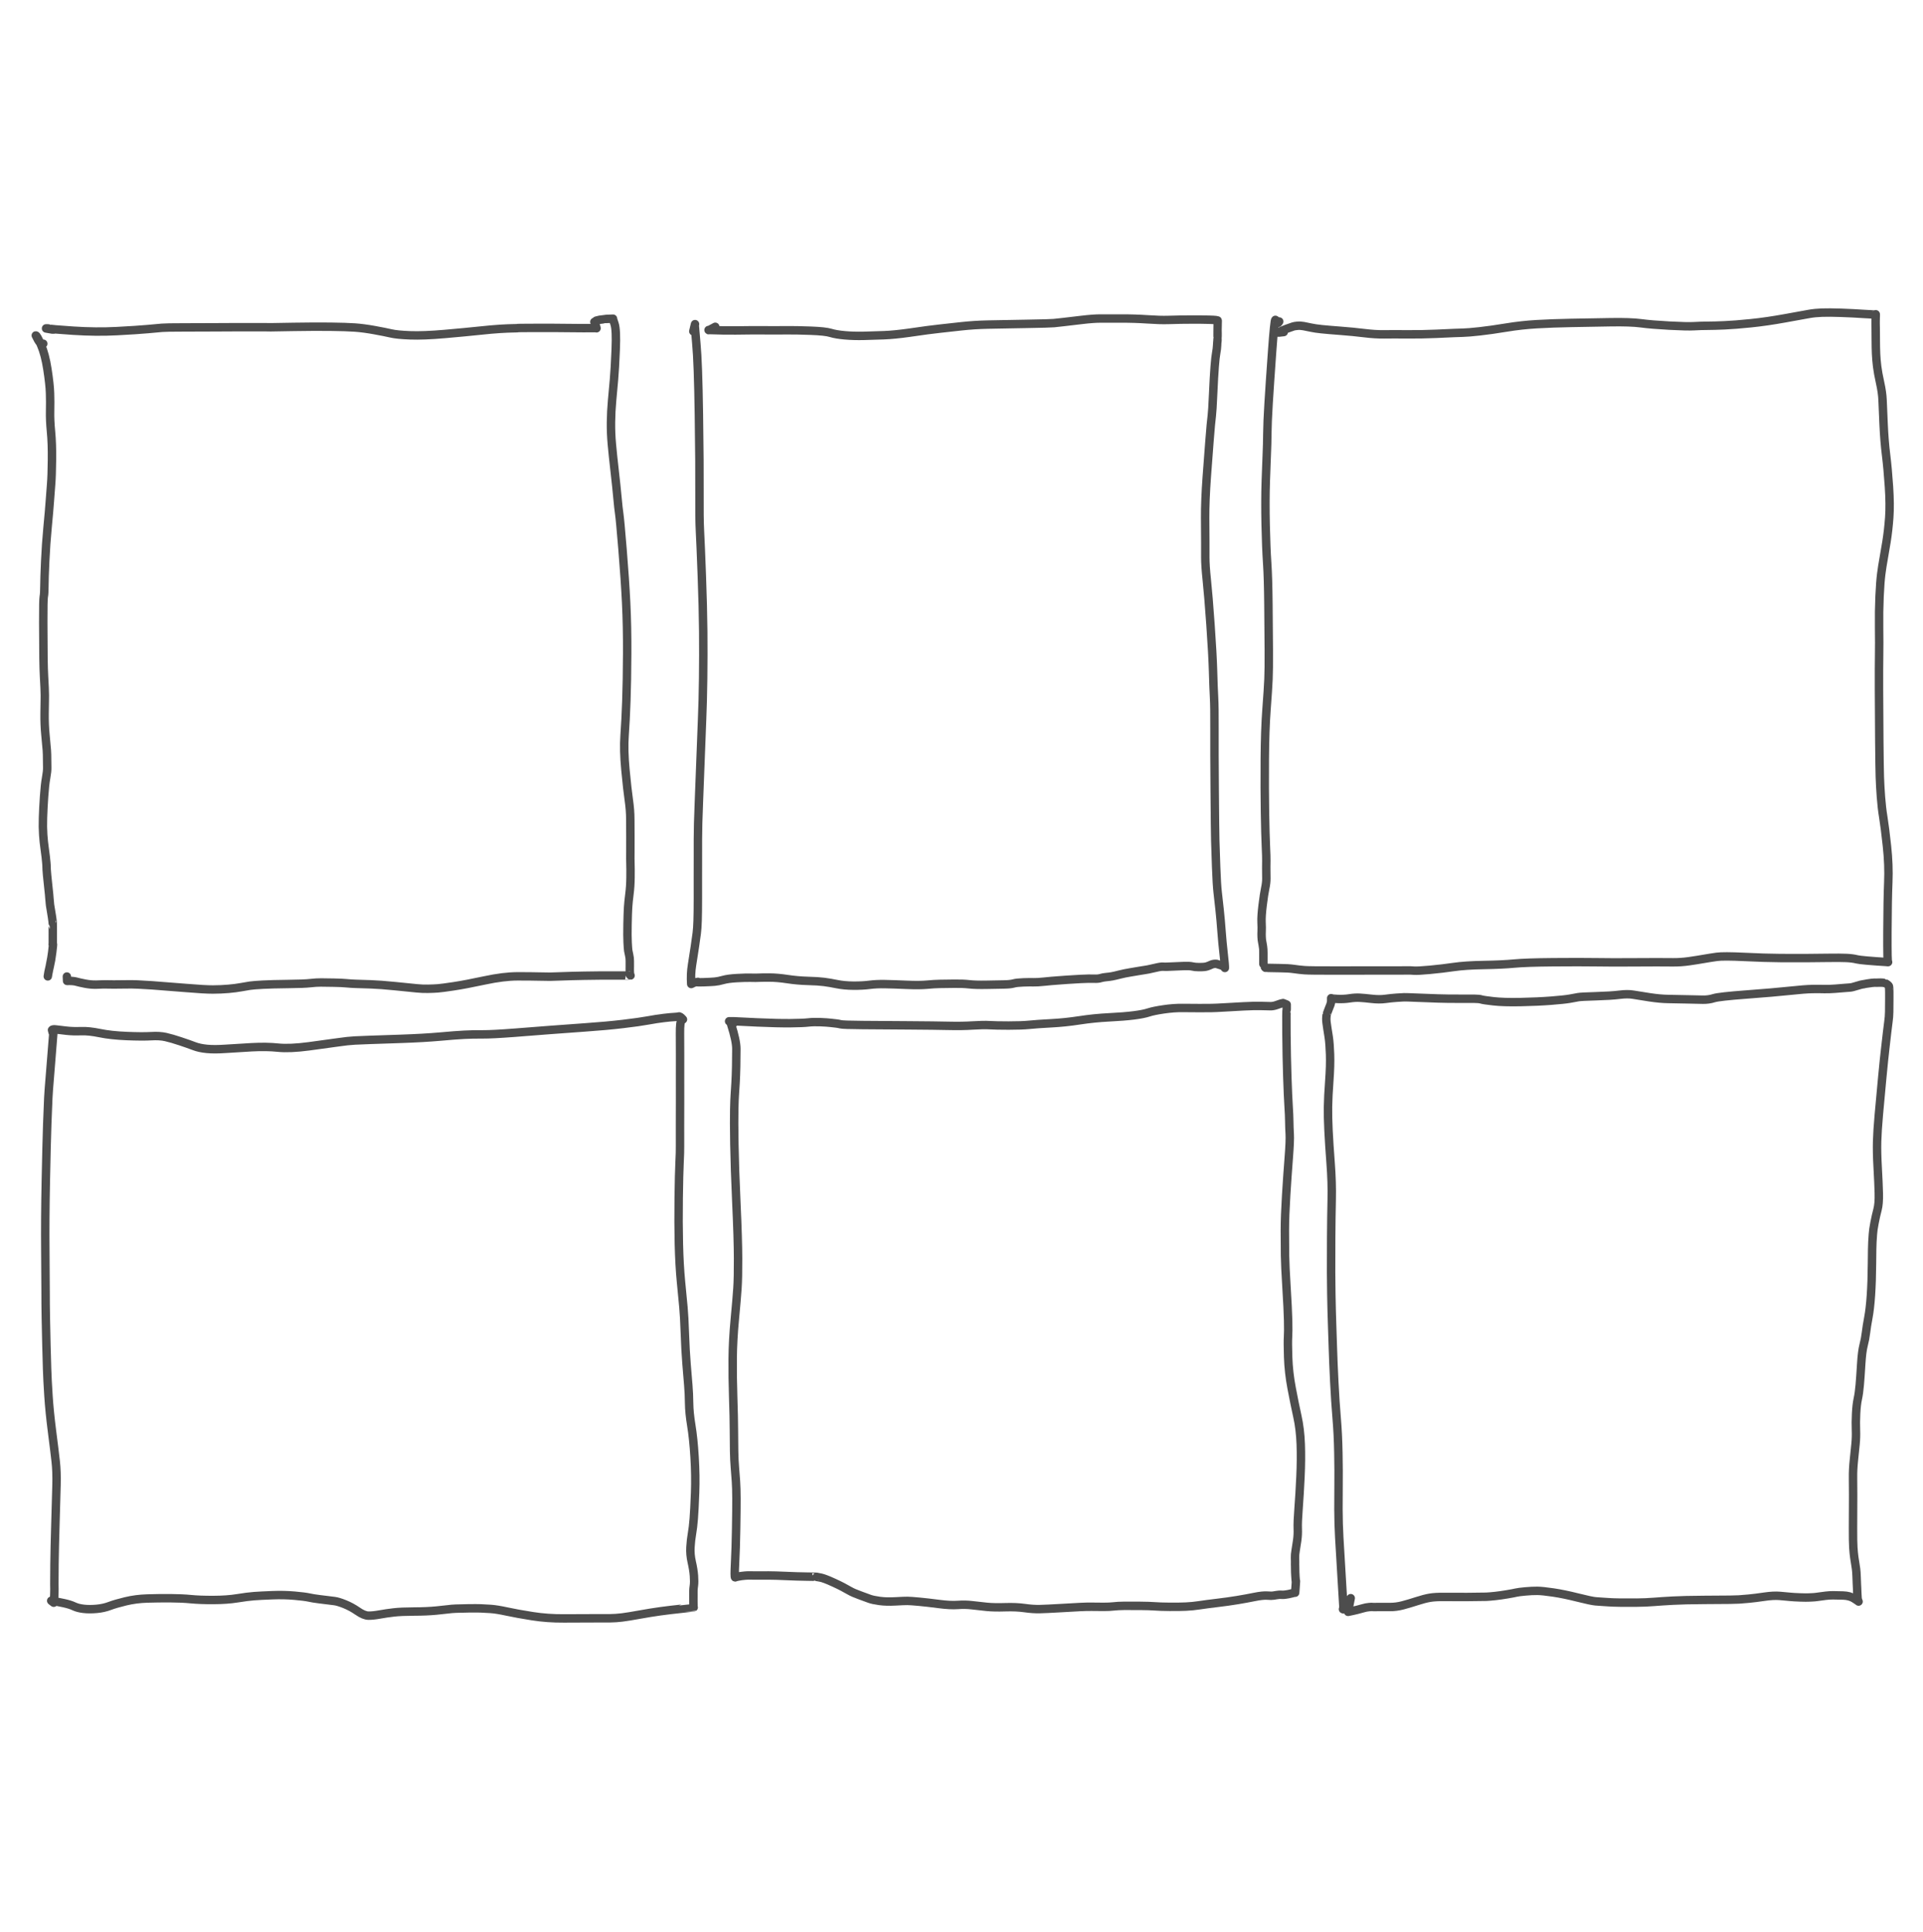<?xml version="1.0" encoding="UTF-8" standalone="yes"?>
<svg xmlns="http://www.w3.org/2000/svg" xmlns:xlink="http://www.w3.org/1999/xlink" width="2396.669px" height="2406.999px" version="1.1" viewBox="-349.913 219.325 1198.335 1203.499">
  <!--
	Exported with Concepts: Smarter Sketching
	Version: 1500 on iOS 15.7
	https://concepts.app/
	-->
  <title>561BA56F-C457-47DC-BC02-83393E5B894B</title>
  <desc>Drawing exported from Concepts: Smarter Sketching</desc>
  <defs></defs>
  <g id="Pen" opacity="1.000">
    <path id="STROKE_a8d4ab2a-6f0e-4eca-ace8-e58dbe0bcdd2" opacity="1.000" fill="none" stroke="#4d4d4d" stroke-width="5.250" stroke-opacity="1.000" stroke-linecap="round" stroke-linejoin="round" d="M -322.950 433.450 Q -324.789 433.450 -324.174 433.450 Q -324.052 433.818 -325.060 432.710 Q -326.068 431.602 -327.616 428.312 Q -326.974 428.197 -324.382 434.128 Q -321.791 440.058 -320.355 449.408 Q -318.918 458.758 -318.738 464.226 Q -318.557 469.695 -318.693 475.343 Q -318.830 480.990 -318.124 488.335 Q -317.418 495.680 -317.531 505.888 Q -317.645 516.097 -318.065 521.135 Q -318.485 526.173 -318.863 531.646 Q -319.240 537.119 -320.259 547.775 Q -321.278 558.432 -321.756 569.131 Q -322.235 579.831 -322.255 584.530 Q -322.274 589.229 -322.635 590.996 Q -322.995 592.763 -322.960 607.382 Q -322.925 622.000 -322.817 629.414 Q -322.709 636.828 -322.480 640.663 Q -322.252 644.498 -322.121 647.554 Q -321.991 650.611 -321.978 652.439 Q -321.965 654.268 -322.003 655.356 Q -322.041 656.443 -322.133 663.610 Q -322.226 670.776 -321.574 677.409 Q -320.922 684.043 -320.732 686.692 Q -320.542 689.341 -320.560 692.217 Q -320.577 695.094 -320.491 697.372 Q -320.405 699.650 -321.172 703.889 Q -321.938 708.127 -322.438 715.442 Q -322.938 722.757 -323.126 728.762 Q -323.313 734.767 -322.983 739.410 Q -322.652 744.054 -322.161 747.379 Q -321.670 750.704 -321.427 752.997 Q -321.185 755.290 -321.027 756.936 Q -320.870 758.582 -320.900 759.471 Q -320.930 760.360 -320.552 764.658 Q -320.174 768.955 -319.801 771.906 Q -319.429 774.856 -319.303 776.607 Q -319.178 778.357 -319.090 779.315 Q -319.002 780.273 -318.949 780.738 Q -318.896 781.203 -318.834 782.045 Q -318.771 782.888 -318.721 783.203 Q -318.671 783.518 -318.215 786.259 Q -317.758 789.000 -317.479 790.819 Q -317.199 792.638 -317.135 793.422 Q -317.070 794.206 -317.068 794.375 Q -317.066 794.545 -317.049 794.564 Q -317.032 794.583 -317.022 796.301 Q -317.012 798.020 -317.015 800.416 Q -317.019 802.813 -317.018 804.195 Q -317.016 805.578 -317.017 806.173 Q -317.017 806.768 -317.017 807.114 Q -317.017 807.460 -317.094 807.642 Q -317.172 807.823 -316.942 807.516 Q -316.712 807.209 -317.373 812.519 Q -318.034 817.829 -318.927 821.484 Q -319.820 825.138 -320.128 827.603 Q -320.128 827.505 -317.996 816.592 "></path>
    <path id="STROKE_74db863f-a55b-4b5f-a966-616317845a28" opacity="1.000" fill="none" stroke="#4d4d4d" stroke-width="5.250" stroke-opacity="1.000" stroke-linecap="round" stroke-linejoin="round" d="M -316.729 424.555 Q -315.377 425.077 -321.222 423.961 L -321.222 423.907 Q -319.333 423.904 -319.379 424.004 Q -318.565 424.400 -304.251 425.344 Q -289.937 426.288 -277.093 425.607 Q -264.249 424.926 -257.864 424.345 Q -251.479 423.765 -248.981 423.538 Q -246.483 423.310 -235.356 423.299 Q -224.229 423.289 -216.593 423.237 Q -208.958 423.185 -204.539 423.177 Q -200.121 423.168 -197.860 423.171 Q -195.599 423.175 -194.630 423.174 Q -193.660 423.173 -192.370 423.173 Q -191.080 423.173 -190.467 423.173 Q -189.853 423.173 -188.958 423.173 Q -188.062 423.173 -187.396 423.173 Q -186.729 423.173 -186.010 423.173 Q -185.291 423.173 -184.229 423.173 Q -183.166 423.173 -182.706 423.207 Q -182.245 423.242 -181.244 423.222 Q -180.242 423.202 -166.990 422.980 Q -153.738 422.758 -143.904 422.879 Q -134.071 423.000 -128.770 423.369 Q -123.469 423.738 -116.697 424.961 Q -109.926 426.185 -106.220 427.050 Q -102.514 427.916 -94.264 428.233 Q -86.014 428.549 -72.764 427.394 Q -59.513 426.239 -51.418 425.375 Q -43.323 424.512 -38.262 424.202 Q -33.202 423.893 -30.031 423.856 Q -26.860 423.818 -27.388 423.726 Q -27.916 423.634 -16.076 423.598 Q -4.237 423.562 4.686 423.688 Q 13.610 423.813 21.713 423.734 Q 22.300 424.519 20.460 419.881 Q 22.293 418.882 21.766 419.039 Q 21.240 419.197 22.560 418.841 Q 23.879 418.484 24.814 418.410 Q 25.750 418.336 26.170 418.178 Q 26.590 418.019 32.096 417.862 Q 31.779 417.394 33.029 421.058 Q 34.280 424.722 33.769 437.134 Q 33.258 449.545 32.691 455.870 Q 32.123 462.195 31.513 468.900 Q 30.904 475.605 30.824 482.388 Q 30.744 489.171 31.382 496.199 Q 32.020 503.227 33.124 512.832 Q 34.228 522.437 34.850 529.289 Q 35.471 536.142 35.971 539.448 Q 36.471 542.755 38.019 561.562 Q 39.566 580.370 40.279 594.863 Q 40.992 609.356 40.918 626.465 Q 40.843 643.574 40.409 655.893 Q 39.975 668.212 39.316 677.367 Q 38.657 686.523 39.838 698.969 Q 41.019 711.415 41.942 717.732 Q 42.864 724.048 42.866 729.900 Q 42.868 735.753 42.918 740.759 Q 42.968 745.766 42.905 750.213 Q 42.841 754.660 42.949 757.573 Q 43.057 760.485 42.993 766.043 Q 42.930 771.601 42.320 776.325 Q 41.711 781.048 41.490 784.606 Q 41.270 788.164 41.133 795.292 Q 40.997 802.420 41.197 806.374 Q 41.397 810.327 41.574 811.517 Q 41.751 812.707 42.162 814.391 Q 42.573 816.076 42.563 818.054 Q 42.553 820.033 42.566 821.150 Q 42.580 822.267 42.540 823.382 Q 42.500 824.496 42.738 826.761 Q 42.795 826.761 43.026 827.041 Q 43.113 827.074 33.181 827.047 Q 23.248 827.020 14.206 827.189 Q 5.165 827.358 0.049 827.568 Q -5.066 827.779 -7.087 827.800 Q -9.108 827.821 -13.859 827.697 Q -18.609 827.573 -27.315 827.569 Q -36.021 827.566 -47.889 830.106 Q -59.758 832.646 -67.154 833.762 Q -74.550 834.878 -77.076 835.064 Q -79.603 835.250 -83.138 835.325 Q -86.673 835.400 -90.203 835.037 Q -93.732 834.674 -103.474 833.702 Q -113.216 832.730 -118.885 832.548 Q -124.555 832.366 -127.888 832.263 Q -131.222 832.161 -133.936 831.883 Q -136.650 831.605 -141.815 831.515 Q -146.981 831.424 -149.905 831.400 Q -152.830 831.377 -156.523 831.805 Q -160.215 832.234 -170.291 832.345 Q -180.366 832.457 -186.058 832.757 Q -191.751 833.058 -194.150 833.403 Q -196.548 833.747 -199.687 834.344 Q -202.825 834.940 -207.512 835.353 Q -212.200 835.767 -217.300 835.780 Q -222.401 835.793 -233.856 834.831 Q -245.310 833.869 -255.211 833.160 Q -265.112 832.451 -270.530 832.565 Q -275.949 832.679 -279.032 832.648 Q -282.115 832.616 -283.892 832.583 Q -285.669 832.549 -286.127 832.603 Q -286.585 832.658 -289.954 832.736 Q -293.324 832.815 -296.920 832.116 Q -300.517 831.416 -302.397 830.870 Q -304.277 830.325 -308.118 830.431 Q -308.118 830.021 -308.233 827.689 "></path>
    <path id="STROKE_ee2877ed-3d0b-4bf9-9d2b-96ffcd057bdc" opacity="1.000" fill="none" stroke="#4d4d4d" stroke-width="5.250" stroke-opacity="1.000" stroke-linecap="round" stroke-linejoin="round" d="M 82.368 424.749 Q 82.368 424.749 82.156 425.617 Q 81.944 426.485 83.203 421.252 Q 82.899 421.735 84.017 433.437 Q 85.134 445.139 85.606 477.436 Q 86.077 509.733 85.970 526.188 Q 85.862 542.644 86.272 550.259 Q 86.682 557.875 87.426 577.838 Q 88.171 597.801 88.308 612.690 Q 88.445 627.580 88.255 642.007 Q 88.066 656.433 87.590 667.655 Q 87.114 678.876 86.709 690.420 Q 86.304 701.964 85.639 718.152 Q 84.973 734.341 85.000 741.880 Q 85.027 749.418 84.990 755.629 Q 84.953 761.840 84.971 765.642 Q 84.989 769.443 84.981 778.655 Q 84.973 787.868 84.812 792.810 Q 84.650 797.753 84.284 800.608 Q 83.918 803.464 83.105 809.028 Q 82.292 814.593 81.344 820.372 Q 80.396 826.151 80.813 832.352 Q 81.691 832.030 81.970 831.816 Q 82.248 831.602 83.189 831.358 Q 84.129 831.114 84.503 831.090 Q 84.877 831.065 85.071 831.021 Q 85.264 830.977 84.789 831.174 Q 84.313 831.370 88.627 831.231 Q 92.942 831.092 95.346 830.887 Q 97.751 830.681 100.737 829.830 Q 103.723 828.978 109.304 828.662 Q 114.886 828.347 118.062 828.440 Q 121.239 828.534 122.748 828.429 Q 124.256 828.324 129.325 828.322 Q 134.394 828.320 140.749 829.286 Q 147.104 830.252 153.549 830.419 Q 159.994 830.586 163.592 831.057 Q 167.190 831.527 171.682 832.435 Q 176.174 833.343 181.854 833.385 Q 187.534 833.426 191.837 832.869 Q 196.140 832.311 201.472 832.413 Q 206.804 832.514 214.956 832.859 Q 223.107 833.204 227.770 832.769 Q 232.433 832.334 235.878 832.285 Q 239.323 832.236 244.750 832.163 Q 250.177 832.090 254.074 832.528 Q 257.971 832.965 264.900 832.834 Q 271.829 832.703 275.811 832.632 Q 279.794 832.561 281.704 832.019 Q 283.615 831.477 287.806 831.331 Q 291.998 831.184 294.183 831.263 Q 296.369 831.341 301.011 830.858 Q 305.654 830.376 308.900 830.163 Q 312.147 829.950 315.006 829.710 Q 317.865 829.470 323.574 829.196 Q 329.284 828.922 331.839 829.039 Q 334.394 829.157 335.908 828.686 Q 337.422 828.215 339.386 828.043 Q 341.350 827.871 342.973 827.578 Q 344.597 827.284 347.753 826.482 Q 350.910 825.680 354.374 825.120 Q 357.839 824.561 359.856 824.195 Q 361.872 823.829 363.693 823.582 Q 365.513 823.335 367.995 822.726 Q 370.476 822.117 371.997 821.842 Q 373.519 821.567 374.327 821.538 Q 375.134 821.509 375.682 821.592 Q 376.229 821.674 380.089 821.475 Q 383.950 821.276 387.740 821.151 Q 391.531 821.026 393.105 821.415 Q 394.679 821.805 397.071 821.820 Q 399.462 821.835 400.594 821.693 Q 401.725 821.552 402.332 821.336 Q 402.940 821.120 403.395 820.944 Q 403.849 820.767 403.754 820.812 Q 403.658 820.857 404.514 820.460 Q 405.371 820.063 406.132 819.904 Q 406.894 819.744 407.582 819.770 Q 408.269 819.795 408.227 819.804 Q 408.184 819.813 408.361 819.854 Q 408.537 819.894 408.163 819.789 Q 407.789 819.684 412.372 821.126 Q 411.944 820.619 413.379 822.356 Q 413.463 820.929 412.629 813.641 Q 411.795 806.353 411.284 799.360 Q 410.773 792.366 410.124 786.310 Q 409.475 780.253 408.906 775.378 Q 408.338 770.503 407.947 759.668 Q 407.555 748.833 407.398 743.115 Q 407.240 737.397 407.038 711.920 Q 406.836 686.444 406.902 673.142 Q 406.967 659.841 406.632 653.793 Q 406.298 647.745 406.013 637.456 Q 405.728 627.167 404.420 608.608 Q 403.112 590.049 402.133 580.846 Q 401.154 571.642 401.181 566.548 Q 401.208 561.454 401.177 557.076 Q 401.146 552.699 401.086 541.983 Q 401.025 531.268 402.099 516.474 Q 403.173 501.680 403.744 494.616 Q 404.315 487.551 404.616 484.091 Q 404.917 480.631 405.251 478.140 Q 405.585 475.649 406.072 464.668 Q 406.560 453.688 407.037 447.653 Q 407.514 441.618 407.985 439.121 Q 408.456 436.623 408.534 434.708 Q 408.611 432.793 408.652 432.586 Q 408.693 432.378 408.724 432.097 Q 408.754 431.816 408.798 430.933 Q 408.842 430.051 408.829 430.104 Q 408.829 428.818 408.829 428.862 Q 408.829 426.783 408.829 427.417 Q 408.829 428.051 408.834 426.868 Q 408.840 425.684 408.815 425.478 Q 408.789 425.272 408.915 419.157 Q 409.392 418.663 403.881 418.521 Q 398.370 418.379 393.843 418.396 Q 389.317 418.414 386.075 418.458 Q 382.833 418.503 377.939 418.659 Q 373.045 418.816 365.092 418.275 Q 357.139 417.734 348.865 417.761 Q 340.592 417.788 336.114 417.760 Q 331.637 417.731 323.914 418.654 Q 316.191 419.577 312.647 419.980 Q 309.102 420.382 306.851 420.613 Q 304.600 420.844 289.433 421.097 Q 274.267 421.351 265.654 421.536 Q 257.041 421.722 248.840 422.632 Q 240.638 423.541 235.480 424.108 Q 230.323 424.676 227.924 425.027 Q 225.525 425.378 216.484 426.643 Q 207.444 427.909 200.972 428.163 Q 194.501 428.418 188.284 428.562 Q 182.067 428.706 176.554 428.219 Q 171.041 427.731 167.699 426.708 Q 164.358 425.685 155.134 425.353 Q 145.910 425.020 140.431 425.084 Q 134.953 425.147 132.488 425.126 Q 130.023 425.105 125.661 425.094 Q 121.298 425.083 118.339 425.087 Q 115.379 425.091 108.674 425.197 Q 101.969 425.303 91.613 424.922 Q 91.326 425.435 95.818 422.914 "></path>
    <path id="STROKE_a59181b7-cf14-44a1-8df2-2e82cd712029" opacity="1.000" fill="none" stroke="#4d4d4d" stroke-width="5.250" stroke-opacity="1.000" stroke-linecap="round" stroke-linejoin="round" d="M 447.249 419.611 Q 446.484 420.732 446.659 420.388 Q 446.558 420.431 446.328 420.431 Q 445.965 419.075 446.011 419.567 Q 445.873 419.239 444.859 418.596 Q 444.256 418.287 442.807 438.427 Q 441.359 458.567 440.630 470.526 Q 439.901 482.486 439.837 489.424 Q 439.773 496.363 439.536 501.320 Q 439.298 506.278 438.878 518.941 Q 438.458 531.604 438.790 546.298 Q 439.121 560.992 439.737 570.014 Q 440.353 579.035 440.515 595.951 Q 440.678 612.867 440.749 624.553 Q 440.820 636.238 440.546 642.488 Q 440.272 648.738 439.322 661.339 Q 438.372 673.940 438.249 692.515 Q 438.127 711.089 438.369 725.415 Q 438.611 739.740 438.929 746.471 Q 439.248 753.201 439.208 755.623 Q 439.168 758.045 439.163 759.423 Q 439.158 760.801 439.183 762.413 Q 439.207 764.025 439.226 766.675 Q 439.245 769.326 438.515 772.730 Q 437.784 776.133 436.923 783.139 Q 436.062 790.144 436.227 793.785 Q 436.393 797.425 436.296 799.283 Q 436.199 801.140 436.279 803.019 Q 436.359 804.897 436.622 806.097 Q 436.886 807.297 436.989 808.155 Q 437.092 809.013 437.201 809.608 Q 437.310 810.202 437.295 810.277 Q 437.280 810.352 437.273 810.294 Q 437.267 810.236 437.313 810.525 Q 437.360 810.815 437.368 812.950 Q 437.375 815.084 437.372 816.822 Q 437.370 818.560 437.370 819.250 Q 437.371 819.940 437.371 819.869 Q 437.371 819.798 437.373 819.910 Q 437.376 820.022 437.377 819.995 Q 437.378 819.968 437.363 819.931 Q 437.348 819.894 437.962 821.162 Q 438.576 822.429 438.755 822.231 Q 438.935 822.032 438.868 822.140 Q 440.324 822.338 440.208 822.313 Q 442.049 822.412 447.520 822.448 Q 452.991 822.484 456.406 822.989 Q 459.822 823.495 463.089 823.744 Q 466.356 823.993 482.539 823.955 Q 498.722 823.918 507.649 823.927 Q 516.576 823.936 520.922 823.935 Q 525.268 823.933 527.075 823.886 Q 528.883 823.839 531.175 824.032 Q 533.467 824.225 541.158 823.509 Q 548.849 822.793 556.008 821.751 Q 563.168 820.709 574.806 820.509 Q 586.445 820.310 593.696 819.616 Q 600.948 818.922 617.939 818.780 Q 634.930 818.638 645.038 818.790 Q 655.146 818.942 666.197 818.850 Q 677.248 818.758 682.505 818.781 Q 687.761 818.804 692.719 818.834 Q 697.677 818.865 702.681 818.145 Q 707.685 817.426 711.721 816.716 Q 715.757 816.006 719.919 815.426 Q 724.082 814.847 737.042 815.482 Q 750.002 816.117 759.641 816.175 Q 769.280 816.233 775.405 816.198 Q 781.530 816.163 789.239 816.055 Q 796.948 815.947 800.764 816.126 Q 804.581 816.305 807.219 816.981 Q 809.856 817.657 826.676 818.707 Q 826.162 819.984 826.253 799.791 Q 826.344 779.597 826.793 768.956 Q 827.243 758.315 825.976 746.556 Q 824.708 734.797 823.704 728.633 Q 822.699 722.469 822.203 715.682 Q 821.706 708.895 821.528 703.449 Q 821.351 698.003 821.190 680.756 Q 821.030 663.508 820.996 649.050 Q 820.961 634.592 821.077 627.575 Q 821.193 620.557 821.067 610.353 Q 820.940 600.149 821.343 591.026 Q 821.747 581.902 822.400 576.883 Q 823.053 571.863 823.796 567.881 Q 824.538 563.899 825.671 556.856 Q 826.804 549.812 827.384 541.809 Q 827.964 533.806 827.206 522.454 Q 826.448 511.101 825.395 502.635 Q 824.343 494.168 823.877 483.774 Q 823.411 473.380 823.230 468.640 Q 823.049 463.900 821.699 457.803 Q 820.349 451.706 819.848 447.611 Q 819.346 443.516 819.176 439.750 Q 819.006 435.983 818.995 431.005 Q 818.983 426.027 818.941 423.693 Q 818.898 421.358 818.892 420.998 Q 818.885 420.638 818.891 419.323 Q 818.898 418.009 818.950 417.179 Q 819.002 416.348 818.991 416.377 Q 818.981 416.405 818.984 416.387 Q 818.988 416.368 818.987 416.482 Q 818.985 416.596 818.986 415.120 Q 818.626 415.393 811.812 414.926 Q 804.998 414.459 797.466 414.197 Q 789.934 413.935 785.472 414.099 Q 781.010 414.264 777.535 414.880 Q 774.060 415.497 762.558 417.594 Q 751.055 419.691 741.136 420.698 Q 731.217 421.704 724.759 421.989 Q 718.301 422.273 714.124 422.284 Q 709.946 422.294 705.721 422.544 Q 701.495 422.793 690.351 422.192 Q 679.207 421.591 672.712 420.728 Q 666.218 419.865 653.552 420.071 Q 640.887 420.278 629.159 420.503 Q 617.430 420.728 607.819 421.279 Q 598.207 421.829 588.752 423.391 Q 579.298 424.952 572.138 425.744 Q 564.978 426.535 561.486 426.608 Q 557.995 426.680 556.151 426.786 Q 554.308 426.891 545.073 427.290 Q 535.838 427.688 526.964 427.615 Q 518.091 427.543 512.603 427.623 Q 507.116 427.702 500.163 426.847 Q 493.210 425.992 485.458 425.411 Q 477.706 424.829 473.626 424.405 Q 469.546 423.980 467.068 423.435 Q 464.591 422.891 462.463 422.499 Q 460.335 422.107 458.454 422.301 Q 456.574 422.496 455.902 422.740 Q 455.231 422.985 454.665 423.175 Q 454.098 423.365 453.167 423.696 Q 452.236 424.028 451.792 424.170 Q 451.347 424.312 446.328 426.390 Q 446.328 426.433 446.242 426.476 Q 446.498 426.692 450.072 426.196 "></path>
    <path id="STROKE_2ba0a801-1902-46a8-aff8-8a7abb07b756" opacity="1.000" fill="none" stroke="#4d4d4d" stroke-width="5.250" stroke-opacity="1.000" stroke-linecap="round" stroke-linejoin="round" d="M 486.966 1221.820 Q 487.053 1221.820 487.226 1221.820 Q 487.226 1221.874 487.226 1221.928 Q 487.226 1219.991 487.226 1220.222 Q 487.157 1218.781 486.152 1202.292 Q 485.147 1185.803 484.663 1177.227 Q 484.180 1168.652 484.153 1159.683 Q 484.126 1150.715 484.222 1143.494 Q 484.319 1136.274 484.106 1124.519 Q 483.892 1112.765 483.039 1102.764 Q 482.185 1092.763 481.561 1080.248 Q 480.938 1067.733 480.675 1058.981 Q 480.413 1050.229 480.221 1045.111 Q 480.029 1039.993 479.933 1035.672 Q 479.836 1031.351 479.723 1025.778 Q 479.610 1020.204 479.570 1011.946 Q 479.530 1003.688 479.621 990.443 Q 479.711 977.199 479.950 966.675 Q 480.189 956.152 479.286 944.170 Q 478.384 932.189 477.965 923.678 Q 477.546 915.167 477.646 908.762 Q 477.747 902.358 478.452 892.670 Q 479.157 882.982 478.923 876.179 Q 478.688 869.376 478.094 865.391 Q 477.499 861.406 477.210 859.739 Q 476.922 858.072 476.734 856.373 Q 476.547 854.674 476.585 853.814 Q 476.623 852.953 476.702 852.179 Q 476.781 851.405 476.784 851.439 Q 476.787 851.472 476.871 851.199 Q 476.954 850.926 477.705 848.915 Q 478.456 846.905 478.736 846.274 Q 479.016 845.642 479.155 845.213 Q 479.294 844.783 479.487 843.986 Q 479.681 843.189 479.644 843.295 Q 479.607 843.400 479.617 843.207 Q 479.628 843.015 479.624 842.589 Q 479.621 842.164 479.622 842.134 Q 479.623 842.104 479.622 842.221 Q 479.622 842.338 479.622 841.161 Q 479.808 841.514 483.737 841.666 Q 487.667 841.818 491.075 841.281 Q 494.484 840.745 497.300 840.893 Q 500.116 841.042 504.872 841.586 Q 509.628 842.130 513.353 841.625 Q 517.079 841.120 520.427 840.887 Q 523.775 840.654 525.052 840.618 Q 526.329 840.581 533.224 840.872 Q 540.120 841.164 546.305 841.359 Q 552.490 841.555 558.787 841.520 Q 565.085 841.484 568.532 841.526 Q 571.980 841.568 573.186 841.972 Q 574.391 842.377 580.725 843.095 Q 587.060 843.814 597.687 843.600 Q 608.314 843.385 616.664 842.739 Q 625.013 842.094 628.456 841.480 Q 631.899 840.866 633.531 840.553 Q 635.164 840.239 644.599 839.965 Q 654.035 839.691 659.187 839.047 Q 664.338 838.403 667.822 838.997 Q 671.306 839.591 677.943 840.608 Q 684.580 841.624 689.791 841.690 Q 695.003 841.755 701.310 841.913 Q 707.618 842.072 711.262 842.127 Q 714.905 842.183 718.092 841.175 Q 721.279 840.167 738.389 838.895 Q 755.498 837.624 765.217 836.589 Q 774.936 835.554 779.362 835.481 Q 783.788 835.408 786.667 835.508 Q 789.545 835.608 793.624 835.285 Q 797.702 834.961 800.028 834.767 Q 802.353 834.572 802.975 834.544 Q 803.597 834.516 804.747 834.222 Q 805.897 833.928 807.435 833.449 Q 808.974 832.971 809.677 832.792 Q 810.380 832.613 810.988 832.535 Q 811.595 832.457 811.643 832.448 Q 811.690 832.438 811.653 832.450 Q 811.615 832.462 811.888 832.372 Q 812.160 832.282 813.894 832.022 Q 815.628 831.763 816.602 831.638 Q 817.576 831.513 818.164 831.525 Q 818.753 831.537 818.739 831.534 Q 818.725 831.530 818.815 831.531 Q 818.905 831.533 819.523 831.532 Q 820.141 831.532 819.856 831.535 Q 819.571 831.539 820.460 831.508 Q 821.348 831.477 822.109 831.478 Q 822.871 831.479 823.599 831.558 Q 824.327 831.636 824.288 831.663 Q 824.250 831.690 824.231 831.686 Q 824.213 831.683 824.838 831.898 Q 825.462 832.113 826.108 832.587 Q 826.754 833.061 827.010 833.426 Q 827.265 833.792 827.201 833.863 Q 827.136 833.935 827.185 833.854 Q 827.234 833.773 827.340 835.075 Q 827.447 836.377 827.414 841.461 Q 827.382 846.544 827.350 849.665 Q 827.317 852.786 826.831 856.148 Q 826.344 859.511 826.062 862.323 Q 825.780 865.136 824.989 871.688 Q 824.198 878.241 822.999 890.948 Q 821.801 903.656 820.903 913.728 Q 820.006 923.799 819.826 930.450 Q 819.646 937.101 820.183 946.668 Q 820.721 956.235 820.884 962.738 Q 821.048 969.241 820.067 972.934 Q 819.086 976.627 818.225 981.092 Q 817.364 985.557 817.212 988.054 Q 817.060 990.550 816.888 992.962 Q 816.717 995.374 816.631 1006.629 Q 816.544 1017.884 815.967 1026.319 Q 815.390 1034.754 814.376 1040.156 Q 813.362 1045.558 812.890 1049.533 Q 812.418 1053.509 811.401 1057.385 Q 810.385 1061.261 809.914 1069.119 Q 809.444 1076.978 809.006 1082.101 Q 808.568 1087.224 807.791 1090.815 Q 807.014 1094.405 806.737 1099.978 Q 806.460 1105.552 806.637 1110.032 Q 806.814 1114.513 806.399 1118.773 Q 805.983 1123.033 805.358 1129.003 Q 804.733 1134.972 804.813 1140.097 Q 804.893 1145.222 804.884 1150.611 Q 804.875 1156.000 804.852 1159.500 Q 804.830 1163.000 804.800 1171.417 Q 804.771 1179.834 805.007 1183.434 Q 805.243 1187.035 805.597 1189.552 Q 805.951 1192.068 806.218 1193.521 Q 806.484 1194.973 806.715 1196.813 Q 806.946 1198.653 807.050 1201.633 Q 807.154 1204.614 807.217 1205.972 Q 807.281 1207.331 807.350 1208.704 Q 807.418 1210.077 807.486 1211.977 Q 807.554 1213.877 807.659 1214.971 Q 807.764 1216.065 808.272 1217.070 Q 808.471 1217.089 805.637 1215.253 Q 802.804 1213.416 798.593 1213.297 Q 794.382 1213.178 792.321 1213.168 Q 790.260 1213.157 787.790 1213.448 Q 785.320 1213.739 783.045 1214.077 Q 780.770 1214.415 779.325 1214.445 Q 777.880 1214.474 776.947 1214.550 Q 776.013 1214.626 771.984 1214.499 Q 767.955 1214.371 765.580 1214.126 Q 763.206 1213.881 759.210 1213.545 Q 755.215 1213.209 749.535 1214.050 Q 743.856 1214.890 739.840 1215.265 Q 735.825 1215.640 733.760 1215.769 Q 731.695 1215.897 728.151 1215.929 Q 724.607 1215.961 712.143 1216.041 Q 699.679 1216.121 692.611 1216.503 Q 685.543 1216.885 680.671 1217.283 Q 675.798 1217.680 669.999 1217.735 Q 664.200 1217.789 659.588 1217.724 Q 654.975 1217.658 652.539 1217.482 Q 650.102 1217.305 648.559 1217.223 Q 647.016 1217.141 644.371 1216.921 Q 641.727 1216.701 633.183 1214.552 Q 624.639 1212.404 617.979 1211.420 Q 611.319 1210.436 608.082 1210.399 Q 604.844 1210.362 600.568 1210.755 Q 596.292 1211.149 594.875 1211.496 Q 593.457 1211.842 589.427 1212.529 Q 585.397 1213.216 581.910 1213.600 Q 578.423 1213.984 576.195 1214.077 Q 573.968 1214.170 564.552 1214.222 Q 555.135 1214.275 549.776 1214.202 Q 544.416 1214.130 541.045 1214.714 Q 537.673 1215.298 533.058 1216.800 Q 528.442 1218.302 524.343 1219.392 Q 520.244 1220.481 516.432 1220.466 Q 512.620 1220.451 510.969 1220.459 Q 509.319 1220.467 508.500 1220.462 Q 507.682 1220.457 506.859 1220.499 Q 506.037 1220.540 505.607 1220.448 Q 505.177 1220.355 503.292 1220.511 Q 501.408 1220.667 499.455 1221.253 Q 497.502 1221.839 495.713 1222.266 Q 493.924 1222.693 492.962 1222.900 Q 492.000 1223.106 490.163 1223.482 Q 489.983 1223.981 491.805 1214.954 "></path>
    <path id="STROKE_87b386a6-f0f9-4351-95f6-be3fbb1e6769" opacity="1.000" fill="none" stroke="#4d4d4d" stroke-width="5.250" stroke-opacity="1.000" stroke-linecap="round" stroke-linejoin="round" d="M 104.689 855.562 Q 104.876 855.692 105.063 855.821 Q 104.449 855.703 104.516 855.605 Q 104.473 855.562 104.430 855.562 Q 105.840 855.562 105.711 855.562 Q 107.836 855.562 107.353 855.562 Q 109.237 855.706 121.996 856.273 Q 134.755 856.841 142.584 856.765 Q 150.413 856.689 153.700 856.310 Q 156.986 855.931 161.316 856.110 Q 165.646 856.289 167.732 856.550 Q 169.818 856.811 171.089 856.932 Q 172.360 857.053 173.901 857.436 Q 175.442 857.819 187.541 857.910 Q 199.641 858.002 216.386 858.114 Q 233.131 858.227 241.345 858.419 Q 249.560 858.611 256.244 858.182 Q 262.927 857.754 266.701 857.990 Q 270.474 858.227 278.620 858.237 Q 286.766 858.247 291.493 857.767 Q 296.219 857.287 305.074 856.819 Q 313.930 856.351 322.870 854.969 Q 331.810 853.587 341.271 853.115 Q 350.732 852.642 356.708 851.877 Q 362.685 851.112 365.813 850.082 Q 368.942 849.052 375.310 848.122 Q 381.678 847.191 387.231 847.272 Q 392.783 847.354 397.649 847.345 Q 402.515 847.336 405.125 847.301 Q 407.735 847.265 413.195 846.929 Q 418.655 846.594 425.041 846.267 Q 431.427 845.941 435.681 846.027 Q 439.936 846.114 441.635 846.168 Q 443.335 846.222 445.276 845.574 Q 447.217 844.926 448.045 844.618 Q 448.873 844.310 449.345 844.356 Q 449.816 844.402 449.935 844.421 Q 450.054 844.440 449.693 844.253 Q 449.333 844.066 451.915 845.156 Q 451.915 846.616 451.915 846.343 Q 451.915 848.765 451.915 848.038 Q 451.612 848.466 451.749 863.229 Q 451.886 877.991 452.293 890.263 Q 452.701 902.534 453.082 908.314 Q 453.463 914.094 453.505 917.979 Q 453.547 921.864 453.789 925.860 Q 454.031 929.857 453.192 940.591 Q 452.353 951.326 451.566 964.079 Q 450.779 976.832 450.763 985.681 Q 450.747 994.531 450.855 1001.357 Q 450.964 1008.184 451.794 1021.496 Q 452.624 1034.808 452.789 1041.896 Q 452.955 1048.985 452.732 1052.259 Q 452.510 1055.532 452.813 1064.891 Q 453.116 1074.249 454.968 1084.056 Q 456.819 1093.864 458.566 1101.739 Q 460.312 1109.614 460.655 1119.016 Q 460.998 1128.419 460.480 1139.445 Q 459.962 1150.471 459.300 1159.127 Q 458.638 1167.783 458.797 1171.588 Q 458.955 1175.394 458.424 1179.089 Q 457.894 1182.784 457.454 1185.356 Q 457.015 1187.928 457.087 1189.781 Q 457.160 1191.633 457.139 1192.391 Q 457.118 1193.150 457.122 1193.929 Q 457.125 1194.708 457.135 1194.525 Q 457.145 1194.342 457.159 1195.642 Q 457.174 1196.942 457.214 1198.879 Q 457.255 1200.817 457.353 1201.575 Q 457.451 1202.334 457.503 1203.532 Q 457.555 1204.731 457.660 1204.257 Q 457.765 1203.783 457.172 1211.565 Q 455.938 1211.581 456.567 1211.500 Q 457.196 1211.419 455.085 1211.961 Q 452.975 1212.504 451.395 1212.704 Q 449.816 1212.904 449.347 1212.865 Q 448.878 1212.826 448.102 1212.825 Q 447.326 1212.824 447.136 1212.844 Q 446.946 1212.865 445.626 1213.038 Q 444.306 1213.211 443.499 1213.381 Q 442.693 1213.551 439.818 1213.353 Q 436.944 1213.155 431.942 1214.174 Q 426.940 1215.193 421.188 1216.147 Q 415.435 1217.101 408.636 1217.907 Q 401.837 1218.713 397.579 1219.365 Q 393.321 1220.018 389.114 1220.208 Q 384.907 1220.397 378.886 1220.347 Q 372.866 1220.296 369.762 1220.047 Q 366.658 1219.799 360.460 1219.744 Q 354.263 1219.690 350.464 1219.733 Q 346.665 1219.775 344.096 1220.078 Q 341.526 1220.382 337.726 1220.374 Q 333.926 1220.366 330.714 1220.310 Q 327.501 1220.254 323.284 1220.465 Q 319.066 1220.677 310.671 1221.170 Q 302.275 1221.663 298.046 1221.765 Q 293.817 1221.868 288.572 1221.125 Q 283.327 1220.381 276.473 1220.604 Q 269.619 1220.826 265.049 1220.373 Q 260.479 1219.920 256.042 1219.376 Q 251.605 1218.832 246.956 1219.177 Q 242.308 1219.522 235.113 1218.578 Q 227.917 1217.634 222.772 1217.162 Q 217.626 1216.690 215.652 1216.663 Q 213.679 1216.636 208.057 1216.955 Q 202.436 1217.273 198.163 1216.683 Q 193.891 1216.093 191.915 1215.344 Q 189.939 1214.595 185.886 1213.136 Q 181.833 1211.676 179.615 1210.403 Q 177.396 1209.130 175.211 1207.976 Q 173.025 1206.821 169.720 1205.307 Q 166.414 1203.793 164.497 1203.087 Q 162.580 1202.380 161.579 1202.177 Q 160.579 1201.973 159.912 1201.866 Q 159.245 1201.760 159.121 1201.744 Q 158.996 1201.728 159.082 1201.672 Q 159.168 1201.615 153.040 1201.538 Q 146.913 1201.460 139.896 1201.143 Q 132.880 1200.826 129.094 1200.828 Q 125.309 1200.829 123.226 1200.837 Q 121.142 1200.845 120.185 1200.846 Q 119.229 1200.847 117.729 1200.804 Q 116.230 1200.762 114.434 1200.909 Q 112.637 1201.057 111.856 1201.193 Q 111.076 1201.329 110.173 1201.494 Q 109.270 1201.660 108.174 1201.935 Q 108.174 1201.979 108.174 1202.022 Q 107.687 1201.930 108.144 1193.168 Q 108.600 1184.407 108.818 1171.793 Q 109.036 1159.179 109.009 1152.728 Q 108.983 1146.278 108.700 1142.222 Q 108.417 1138.166 108.032 1133.479 Q 107.647 1128.792 107.556 1123.385 Q 107.464 1117.979 107.430 1110.274 Q 107.397 1102.568 106.982 1089.905 Q 106.568 1077.242 106.661 1065.770 Q 106.754 1054.298 107.984 1041.246 Q 109.215 1028.194 109.636 1021.786 Q 110.056 1015.377 110.020 1003.207 Q 109.983 991.036 108.969 968.954 Q 107.956 946.872 107.715 932.060 Q 107.474 917.249 107.631 910.556 Q 107.788 903.864 107.994 901.181 Q 108.200 898.498 108.455 893.928 Q 108.711 889.358 108.838 883.553 Q 108.965 877.748 108.952 872.681 Q 108.940 867.614 105.697 857.484 Q 105.740 857.484 106.705 857.484 "></path>
    <path id="STROKE_11bdc08c-4fd5-4bb2-9367-fce47a7d4a8f" opacity="1.000" fill="none" stroke="#4d4d4d" stroke-width="5.250" stroke-opacity="1.000" stroke-linecap="round" stroke-linejoin="round" d="M -316.816 863.248 Q -316.985 863.126 -317.507 861.003 Q -317.111 860.398 -315.108 860.655 Q -313.106 860.911 -308.741 861.414 Q -304.375 861.917 -299.494 861.717 Q -294.612 861.517 -287.678 862.945 Q -280.744 864.372 -270.867 864.772 Q -260.990 865.173 -255.701 864.848 Q -250.412 864.524 -246.630 865.388 Q -242.847 866.251 -237.437 868.057 Q -232.026 869.863 -228.845 871.084 Q -225.663 872.305 -221.002 872.765 Q -216.341 873.225 -209.311 872.734 Q -202.282 872.243 -193.098 871.741 Q -183.914 871.240 -176.647 871.994 Q -169.381 872.748 -157.414 871.165 Q -145.448 869.582 -139.238 868.673 Q -133.027 867.765 -128.730 867.544 Q -124.433 867.324 -119.386 867.161 Q -114.339 866.999 -99.979 866.503 Q -85.619 866.007 -75.846 865.127 Q -66.072 864.246 -60.687 863.967 Q -55.301 863.689 -49.269 863.733 Q -43.237 863.778 -29.164 862.697 Q -15.091 861.616 -7.077 860.977 Q 0.937 860.338 14.373 859.412 Q 27.809 858.486 38.219 857.254 Q 48.629 856.023 53.944 855.036 Q 59.260 854.049 63.753 853.521 Q 68.245 852.993 70.226 852.917 Q 72.207 852.841 73.030 852.569 Q 73.852 852.296 75.686 854.407 Q 75.806 854.331 74.786 855.116 Q 73.766 855.900 73.830 863.141 Q 73.894 870.382 73.879 877.214 Q 73.865 884.045 73.867 890.124 Q 73.869 896.203 73.879 903.951 Q 73.888 911.698 73.841 920.429 Q 73.793 929.160 73.846 933.099 Q 73.898 937.038 73.564 943.575 Q 73.231 950.113 73.024 965.603 Q 72.816 981.094 73.132 994.263 Q 73.448 1007.432 74.454 1017.880 Q 75.461 1028.328 75.976 1033.777 Q 76.490 1039.225 76.867 1050.016 Q 77.245 1060.808 77.895 1068.866 Q 78.546 1076.924 78.995 1082.196 Q 79.443 1087.468 79.513 1093.473 Q 79.583 1099.477 80.890 1107.438 Q 82.198 1115.398 82.917 1127.028 Q 83.637 1138.658 83.242 1149.270 Q 82.848 1159.883 82.406 1165.466 Q 81.964 1171.050 81.284 1174.889 Q 80.603 1178.728 80.343 1183.254 Q 80.083 1187.780 81.160 1192.481 Q 82.237 1197.182 82.522 1201.005 Q 82.807 1204.827 82.505 1207.030 Q 82.203 1209.232 82.195 1210.227 Q 82.187 1211.222 82.193 1211.715 Q 82.198 1212.209 82.196 1212.517 Q 82.194 1212.824 82.195 1213.582 Q 82.196 1214.340 82.195 1213.679 Q 82.195 1213.018 82.194 1214.466 Q 82.194 1215.915 82.189 1217.014 Q 82.183 1218.114 82.239 1220.546 Q 82.325 1220.589 82.368 1220.719 Q 82.330 1220.750 74.912 1221.532 Q 67.494 1222.313 61.643 1223.115 Q 55.791 1223.918 48.752 1225.194 Q 41.714 1226.471 37.828 1226.961 Q 33.941 1227.451 30.284 1227.484 Q 26.627 1227.518 19.295 1227.505 Q 11.964 1227.492 1.636 1227.573 Q -8.691 1227.654 -18.082 1226.179 Q -27.473 1224.705 -33.949 1223.305 Q -40.425 1221.904 -44.212 1221.656 Q -47.999 1221.409 -50.328 1221.323 Q -52.656 1221.238 -57.861 1221.300 Q -63.066 1221.363 -65.875 1221.488 Q -68.685 1221.613 -70.452 1221.870 Q -72.220 1222.126 -78.077 1222.691 Q -83.933 1223.256 -91.941 1223.286 Q -99.949 1223.317 -104.517 1223.841 Q -109.086 1224.365 -113.244 1225.120 Q -117.402 1225.875 -120.231 1225.850 Q -123.059 1225.826 -126.968 1223.116 Q -130.876 1220.406 -134.980 1218.740 Q -139.084 1217.075 -141.466 1216.770 Q -143.847 1216.465 -145.460 1216.274 Q -147.073 1216.082 -151.056 1215.582 Q -155.040 1215.081 -157.436 1214.540 Q -159.831 1213.999 -166.344 1213.413 Q -172.856 1212.827 -180.139 1213.109 Q -187.421 1213.391 -191.521 1213.689 Q -195.620 1213.986 -201.994 1215.025 Q -208.368 1216.064 -216.952 1216.091 Q -225.536 1216.117 -230.981 1215.575 Q -236.426 1215.034 -243.759 1214.991 Q -251.092 1214.948 -258.165 1215.164 Q -265.237 1215.381 -271.601 1216.912 Q -277.965 1218.444 -281.608 1219.828 Q -285.252 1221.211 -289.714 1221.616 Q -294.176 1222.021 -297.793 1221.603 Q -301.409 1221.184 -303.765 1220.062 Q -306.121 1218.939 -309.995 1218.087 Q -313.869 1217.236 -317.824 1216.595 Q -317.768 1216.675 -317.785 1216.667 Q -317.802 1216.659 -318.010 1216.556 Q -318.218 1216.453 -316.441 1217.783 Q -316.220 1216.392 -316.157 1215.081 Q -316.094 1213.770 -316.041 1211.718 Q -315.989 1209.666 -315.996 1209.241 Q -316.002 1208.815 -316.041 1206.221 Q -316.079 1203.627 -315.959 1193.740 Q -315.840 1183.853 -315.372 1168.207 Q -314.904 1152.561 -314.698 1144.369 Q -314.492 1136.177 -315.199 1129.830 Q -315.906 1123.482 -317.483 1111.196 Q -319.060 1098.909 -319.708 1088.975 Q -320.355 1079.040 -320.568 1072.130 Q -320.780 1065.220 -320.986 1057.311 Q -321.192 1049.401 -321.354 1040.447 Q -321.516 1031.493 -321.502 1024.474 Q -321.488 1017.456 -321.671 998.290 Q -321.853 979.125 -321.359 954.978 Q -320.864 930.830 -320.469 919.509 Q -320.075 908.187 -319.811 903.206 Q -319.548 898.225 -318.982 891.770 Q -318.416 885.314 -318.180 881.764 Q -317.943 878.213 -316.556 861.413 "></path>
  </g>
</svg>